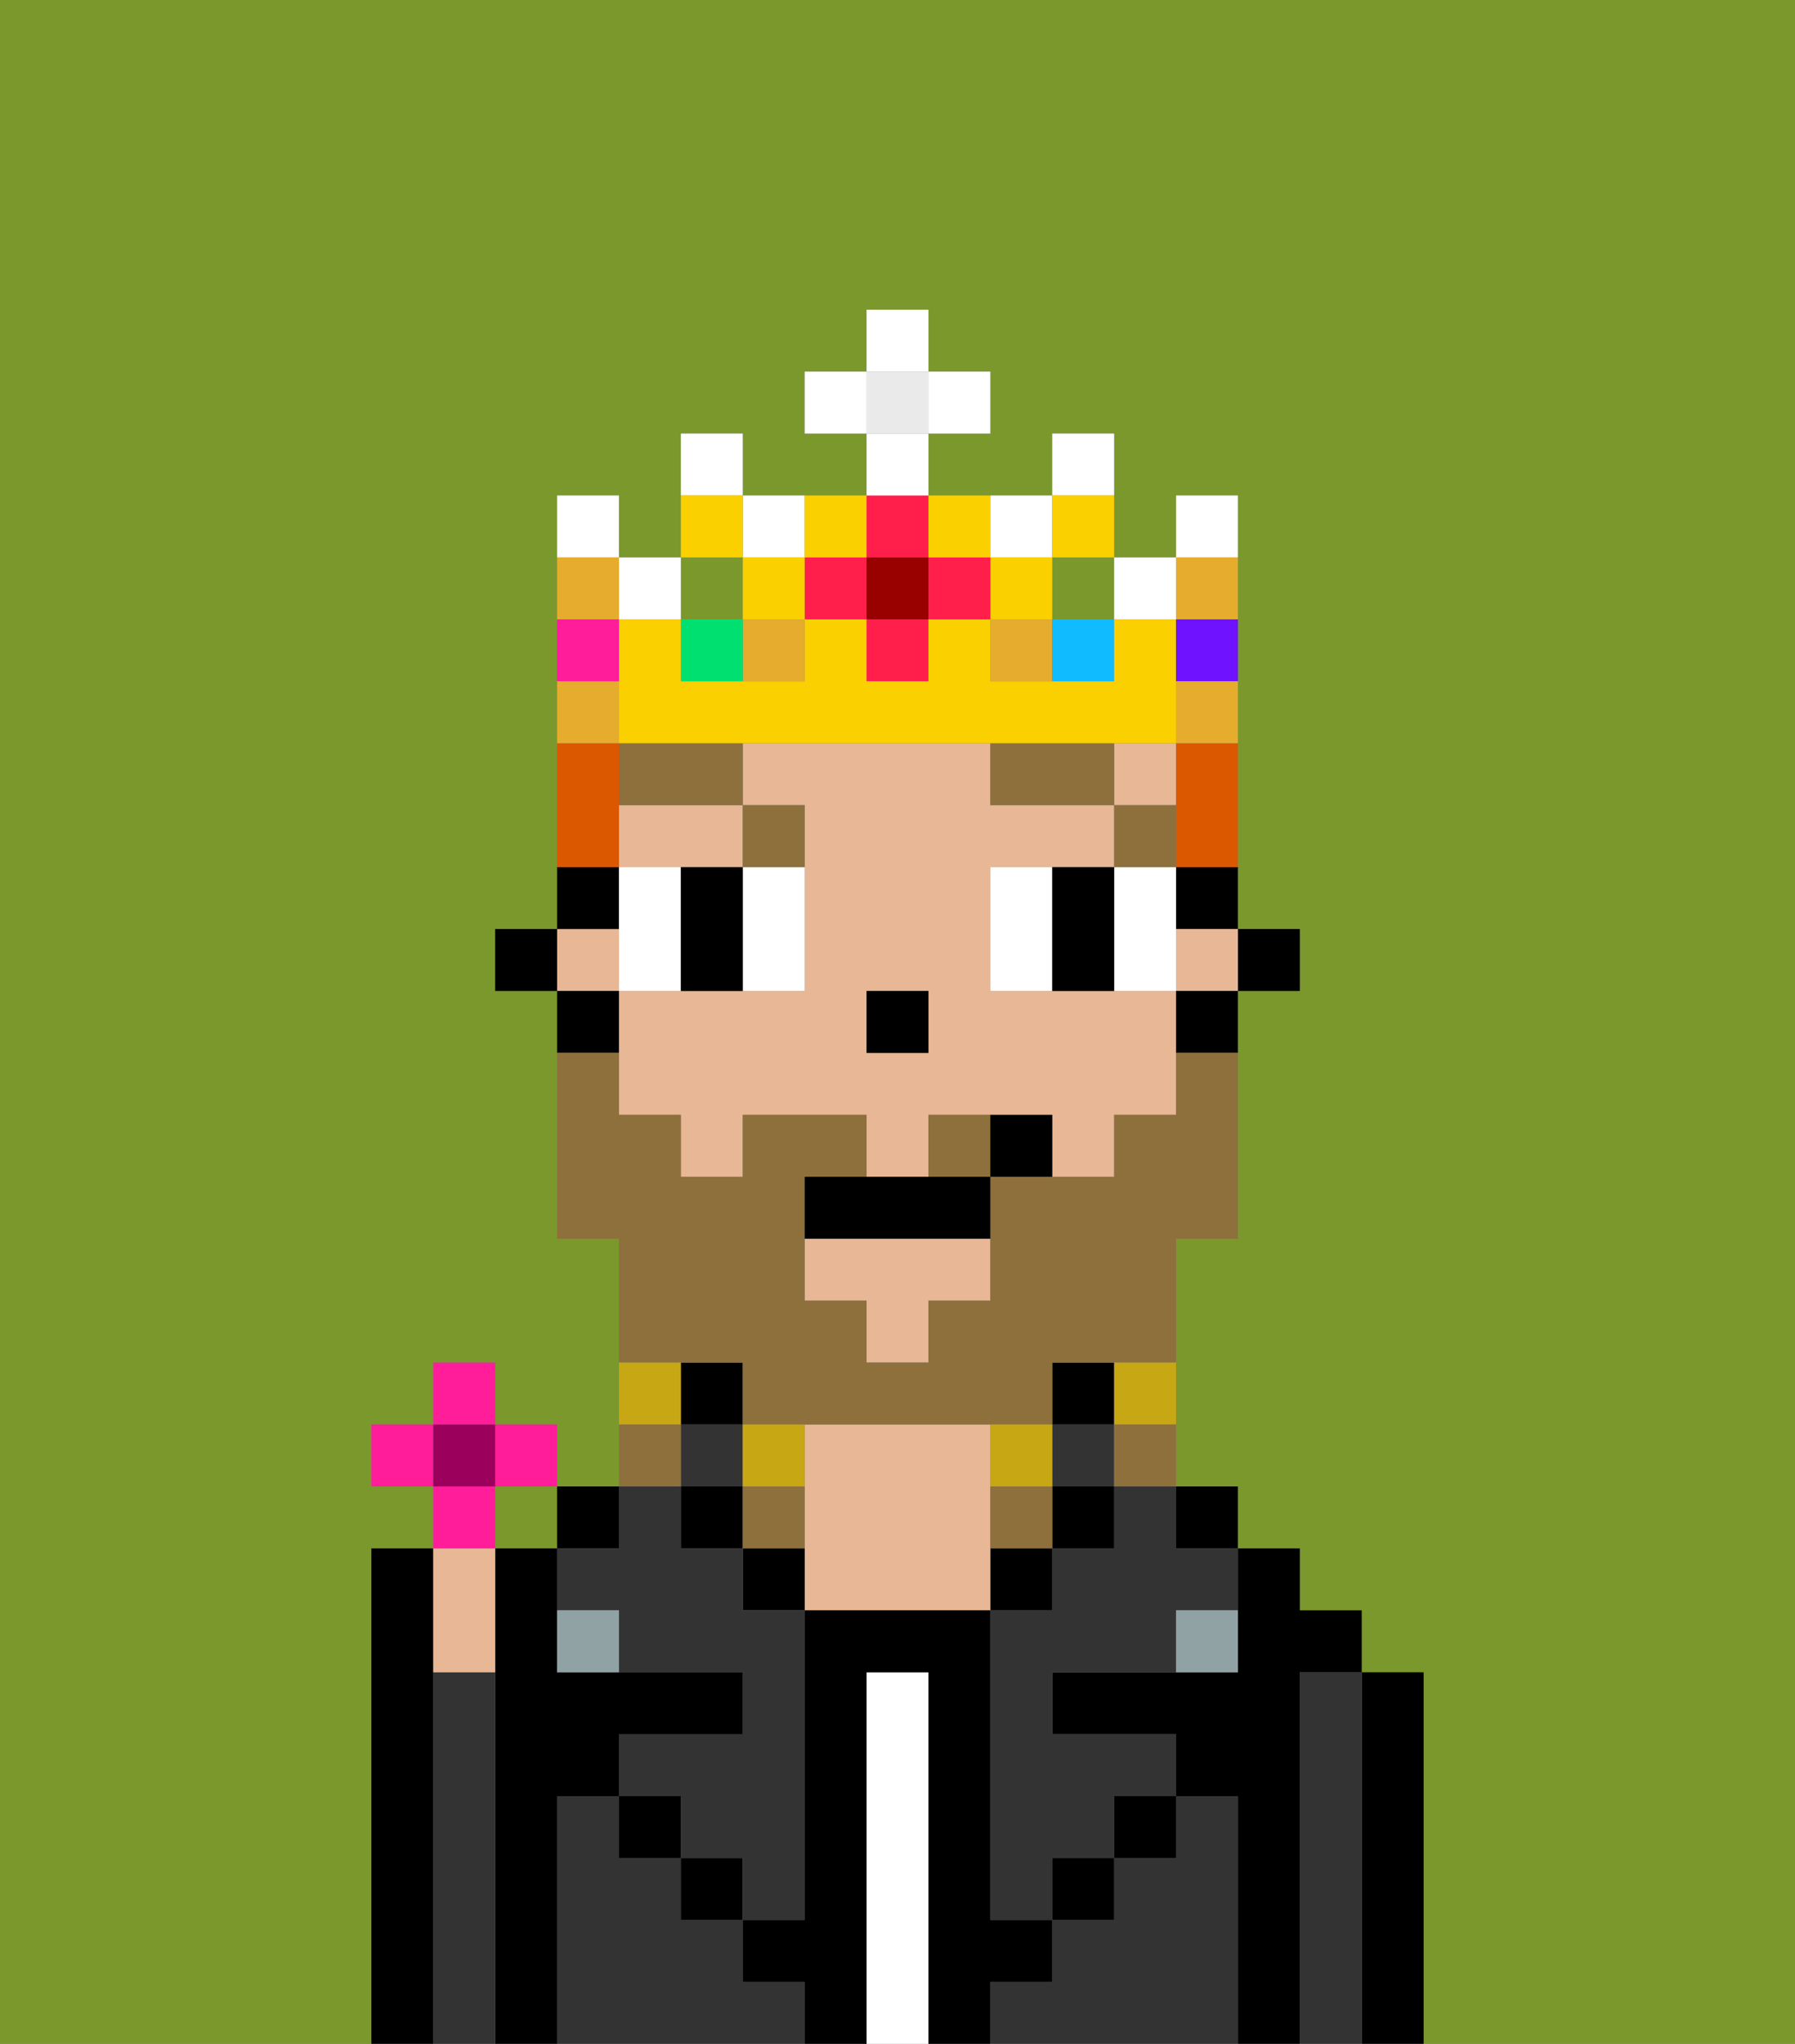 <svg xmlns="http://www.w3.org/2000/svg" viewBox="0 0 29 33"><rect x="0" y="0" width="29" height="33" fill="#808080" stroke="none"/><defs><style>polygon,rect,path{shape-rendering:crispedges;}.eb134-1{fill:#7a982c;}.eb134-2{fill:#000000;}.eb134-3{fill:#333333;}.eb134-4{fill:#ffffff;}.eb134-5{fill:#e8b795;}.eb134-6{fill:#90a2a3;}.eb134-7{fill:#ffffff;}.eb134-8{fill:#8e703c;}.eb134-9{fill:#8e703c;}.eb134-10{fill:#c8a715;}.eb134-11{fill:#db5800;}.eb134-12{fill:#e5ac2e;}.eb134-13{fill:#ff1f4a;}.eb134-14{fill:#fad000;}.eb134-15{fill:#00e070;}.eb134-16{fill:#ff1d99;}.eb134-17{fill:#10bcff;}.eb134-18{fill:#6e12ff;}.eb134-19{fill:#900;}.eb134-20{fill:#eaeaea;}.eb134-21{fill:#9b005c;}</style></defs><polygon class="eb134-1" points="8 24.5 8 25 9 25 9 24 8 24 8 24.5"/><path class="eb134-1" d="M0,33H6V25H7V24H6V23H7V22H8v1H9v1h1V20H9V16H8V15H9V8h1V9h1V7h1V8h2V7H13V6h1V5h1V6h1V7H15V8h2V7h1V9h1V8h1v7h1v1H20v4H19v4h1v1h1v1h1v1h1v6h6V0H0Z"/><path class="eb134-2" d="M23,27H22v6h1V27Z"/><path class="eb134-3" d="M22,27H21v6h1V27Z"/><path class="eb134-2" d="M21,27h1V26H21V25H20v2H17v1h2v1h1v4h1V27Z"/><rect class="eb134-2" x="19" y="24" width="1" height="1"/><path class="eb134-3" d="M20,29H19v1H18v1H17v1H16v1h4V29Z"/><path class="eb134-3" d="M18,25H17v1H16v5h1V30h1V29h1V28H17V27h2V26h1V25H19V24H18Z"/><rect class="eb134-2" x="17" y="22" width="1" height="1"/><rect class="eb134-3" x="17" y="23" width="1" height="1"/><rect class="eb134-2" x="17" y="24" width="1" height="1"/><rect class="eb134-2" x="18" y="29" width="1" height="1"/><rect class="eb134-2" x="16" y="25" width="1" height="1"/><path class="eb134-4" d="M15,27H14v6h1V27Z"/><path class="eb134-5" d="M16,24V23H13v3h3V24Z"/><path class="eb134-2" d="M12,25v1h1V25Z"/><path class="eb134-3" d="M12,32V31H11V30H10V29H9v4h4V32Z"/><rect class="eb134-2" x="11" y="22" width="1" height="1"/><rect class="eb134-3" x="11" y="23" width="1" height="1"/><rect class="eb134-2" x="11" y="24" width="1" height="1"/><rect class="eb134-2" x="11" y="30" width="1" height="1"/><rect class="eb134-2" x="9" y="24" width="1" height="1"/><path class="eb134-3" d="M9,25v1h1v1h2v1H10v1h1v1h1v1h1V26H12V25H11V24H10v1Z"/><path class="eb134-2" d="M9,29h1V28h2V27H9V25H8v8H9V29Z"/><path class="eb134-3" d="M8,27H7v6H8V27Z"/><path class="eb134-2" d="M7,27V25H6v8H7V27Z"/><rect class="eb134-2" x="10" y="29" width="1" height="1"/><rect class="eb134-2" x="17" y="30" width="1" height="1"/><path class="eb134-2" d="M17,32V31H16V26H13v5H12v1h1v1h1V27h1v6h1V32Z"/><path class="eb134-5" d="M8,27V25H7v2Z"/><path class="eb134-6" d="M9,26v1h1V26Z"/><path class="eb134-6" d="M19,27h1V26H19Z"/><rect class="eb134-2" x="20" y="15" width="1" height="1"/><path class="eb134-2" d="M19,15h1V14H19Z"/><path class="eb134-5" d="M18,16H16V14h2V13H16V12H12v1h1v3H10v2h1v1h1V18h2v1h1V18h2v1h1V18h1V16Zm-3,1H14V16h1Z"/><polygon class="eb134-5" points="13 21 14 21 14 22 15 22 15 21 16 21 16 20 13 20 13 21"/><path class="eb134-5" d="M12,14V13H10v1h2Z"/><rect class="eb134-5" x="9" y="15" width="1" height="1"/><rect class="eb134-5" x="18" y="12" width="1" height="1"/><rect class="eb134-5" x="19" y="15" width="1" height="1"/><path class="eb134-2" d="M19,17h1V16H19Z"/><path class="eb134-2" d="M10,14H9v1h1Z"/><path class="eb134-2" d="M10,16H9v1h1Z"/><rect class="eb134-2" x="8" y="15" width="1" height="1"/><rect class="eb134-2" x="14" y="16" width="1" height="1"/><path class="eb134-7" d="M11,15V14H10v2h1Z"/><path class="eb134-7" d="M12,15v1h1V14H12Z"/><path class="eb134-7" d="M16,14v2h1V14Z"/><polygon class="eb134-7" points="18 15 18 16 19 16 19 15 19 14 18 14 18 15"/><path class="eb134-2" d="M12,14H11v2h1V14Z"/><path class="eb134-2" d="M18,14H17v2h1V14Z"/><rect class="eb134-8" x="18" y="13" width="1" height="1"/><polygon class="eb134-8" points="17 12 16 12 16 13 18 13 18 12 17 12"/><path class="eb134-8" d="M13,14V13H12v1Z"/><path class="eb134-8" d="M12,12H10v1h2Z"/><path class="eb134-9" d="M12,22v1h5V22h2V20h1V17H19v1H18v1H16v2H15v1H14V21H13V19h1V18H12v1H11V18H10V17H9v3h1v2h2Z"/><path class="eb134-9" d="M15,18v1h1V18Z"/><path class="eb134-10" d="M18,23h1V22H18Z"/><path class="eb134-9" d="M18,24h1V23H18Z"/><path class="eb134-10" d="M17,24V23H16v1Z"/><path class="eb134-9" d="M16,24v1h1V24Z"/><path class="eb134-10" d="M13,24V23H12v1Z"/><path class="eb134-9" d="M13,24H12v1h1Z"/><path class="eb134-10" d="M11,22H10v1h1Z"/><path class="eb134-9" d="M11,23H10v1h1Z"/><path class="eb134-2" d="M14,19H13v1h3V19H14Z"/><path class="eb134-2" d="M16,18v1h1V18Z"/><path class="eb134-11" d="M19,13v1h1V12H19Z"/><path class="eb134-11" d="M10,13V12H9v2h1Z"/><rect class="eb134-1" x="17" y="9" width="1" height="1"/><rect class="eb134-12" x="12" y="10" width="1" height="1"/><rect class="eb134-12" x="16" y="10" width="1" height="1"/><rect class="eb134-1" x="11" y="9" width="1" height="1"/><rect class="eb134-13" x="14" y="10" width="1" height="1"/><rect class="eb134-13" x="13" y="9" width="1" height="1"/><path class="eb134-7" d="M12,7H11V8h1Z"/><path class="eb134-7" d="M13,9V8H12V9Z"/><path class="eb134-7" d="M17,9V8H16V9Z"/><rect class="eb134-7" x="18" y="9" width="1" height="1"/><rect class="eb134-7" x="10" y="9" width="1" height="1"/><path class="eb134-7" d="M10,8H9V9h1Z"/><path class="eb134-7" d="M18,7H17V8h1Z"/><rect class="eb134-14" x="16" y="9" width="1" height="1"/><rect class="eb134-14" x="12" y="9" width="1" height="1"/><rect class="eb134-15" x="11" y="10" width="1" height="1"/><path class="eb134-14" d="M12,8H11V9h1Z"/><path class="eb134-14" d="M18,9V8H17V9Z"/><path class="eb134-16" d="M10,10H9v1h1Z"/><rect class="eb134-17" x="17" y="10" width="1" height="1"/><path class="eb134-14" d="M16,12h3V10H18v1H16V10H15v1H14V10H13v1H11V10H10v2h6Z"/><path class="eb134-18" d="M19,11h1V10H19Z"/><path class="eb134-7" d="M20,8H19V9h1Z"/><rect class="eb134-13" x="15" y="9" width="1" height="1"/><rect class="eb134-13" x="14" y="8" width="1" height="1"/><rect class="eb134-19" x="14" y="9" width="1" height="1"/><path class="eb134-14" d="M14,9V8H13V9Z"/><path class="eb134-14" d="M16,9V8H15V9Z"/><rect class="eb134-20" x="14" y="6" width="1" height="1"/><rect class="eb134-7" x="14" y="7" width="1" height="1"/><rect class="eb134-7" x="13" y="6" width="1" height="1"/><rect class="eb134-7" x="15" y="6" width="1" height="1"/><rect class="eb134-7" x="14" y="5" width="1" height="1"/><path class="eb134-12" d="M10,11H9v1h1Z"/><path class="eb134-12" d="M19,12h1V11H19Z"/><path class="eb134-12" d="M20,10V9H19v1Z"/><path class="eb134-12" d="M10,9H9v1h1Z"/><rect class="eb134-16" x="7" y="22" width="1" height="1"/><rect class="eb134-16" x="6" y="23" width="1" height="1"/><rect class="eb134-16" x="8" y="23" width="1" height="1"/><path class="eb134-16" d="M8,24.5V24H7v1H8Z"/><rect class="eb134-21" x="7" y="23" width="1" height="1"/></svg>